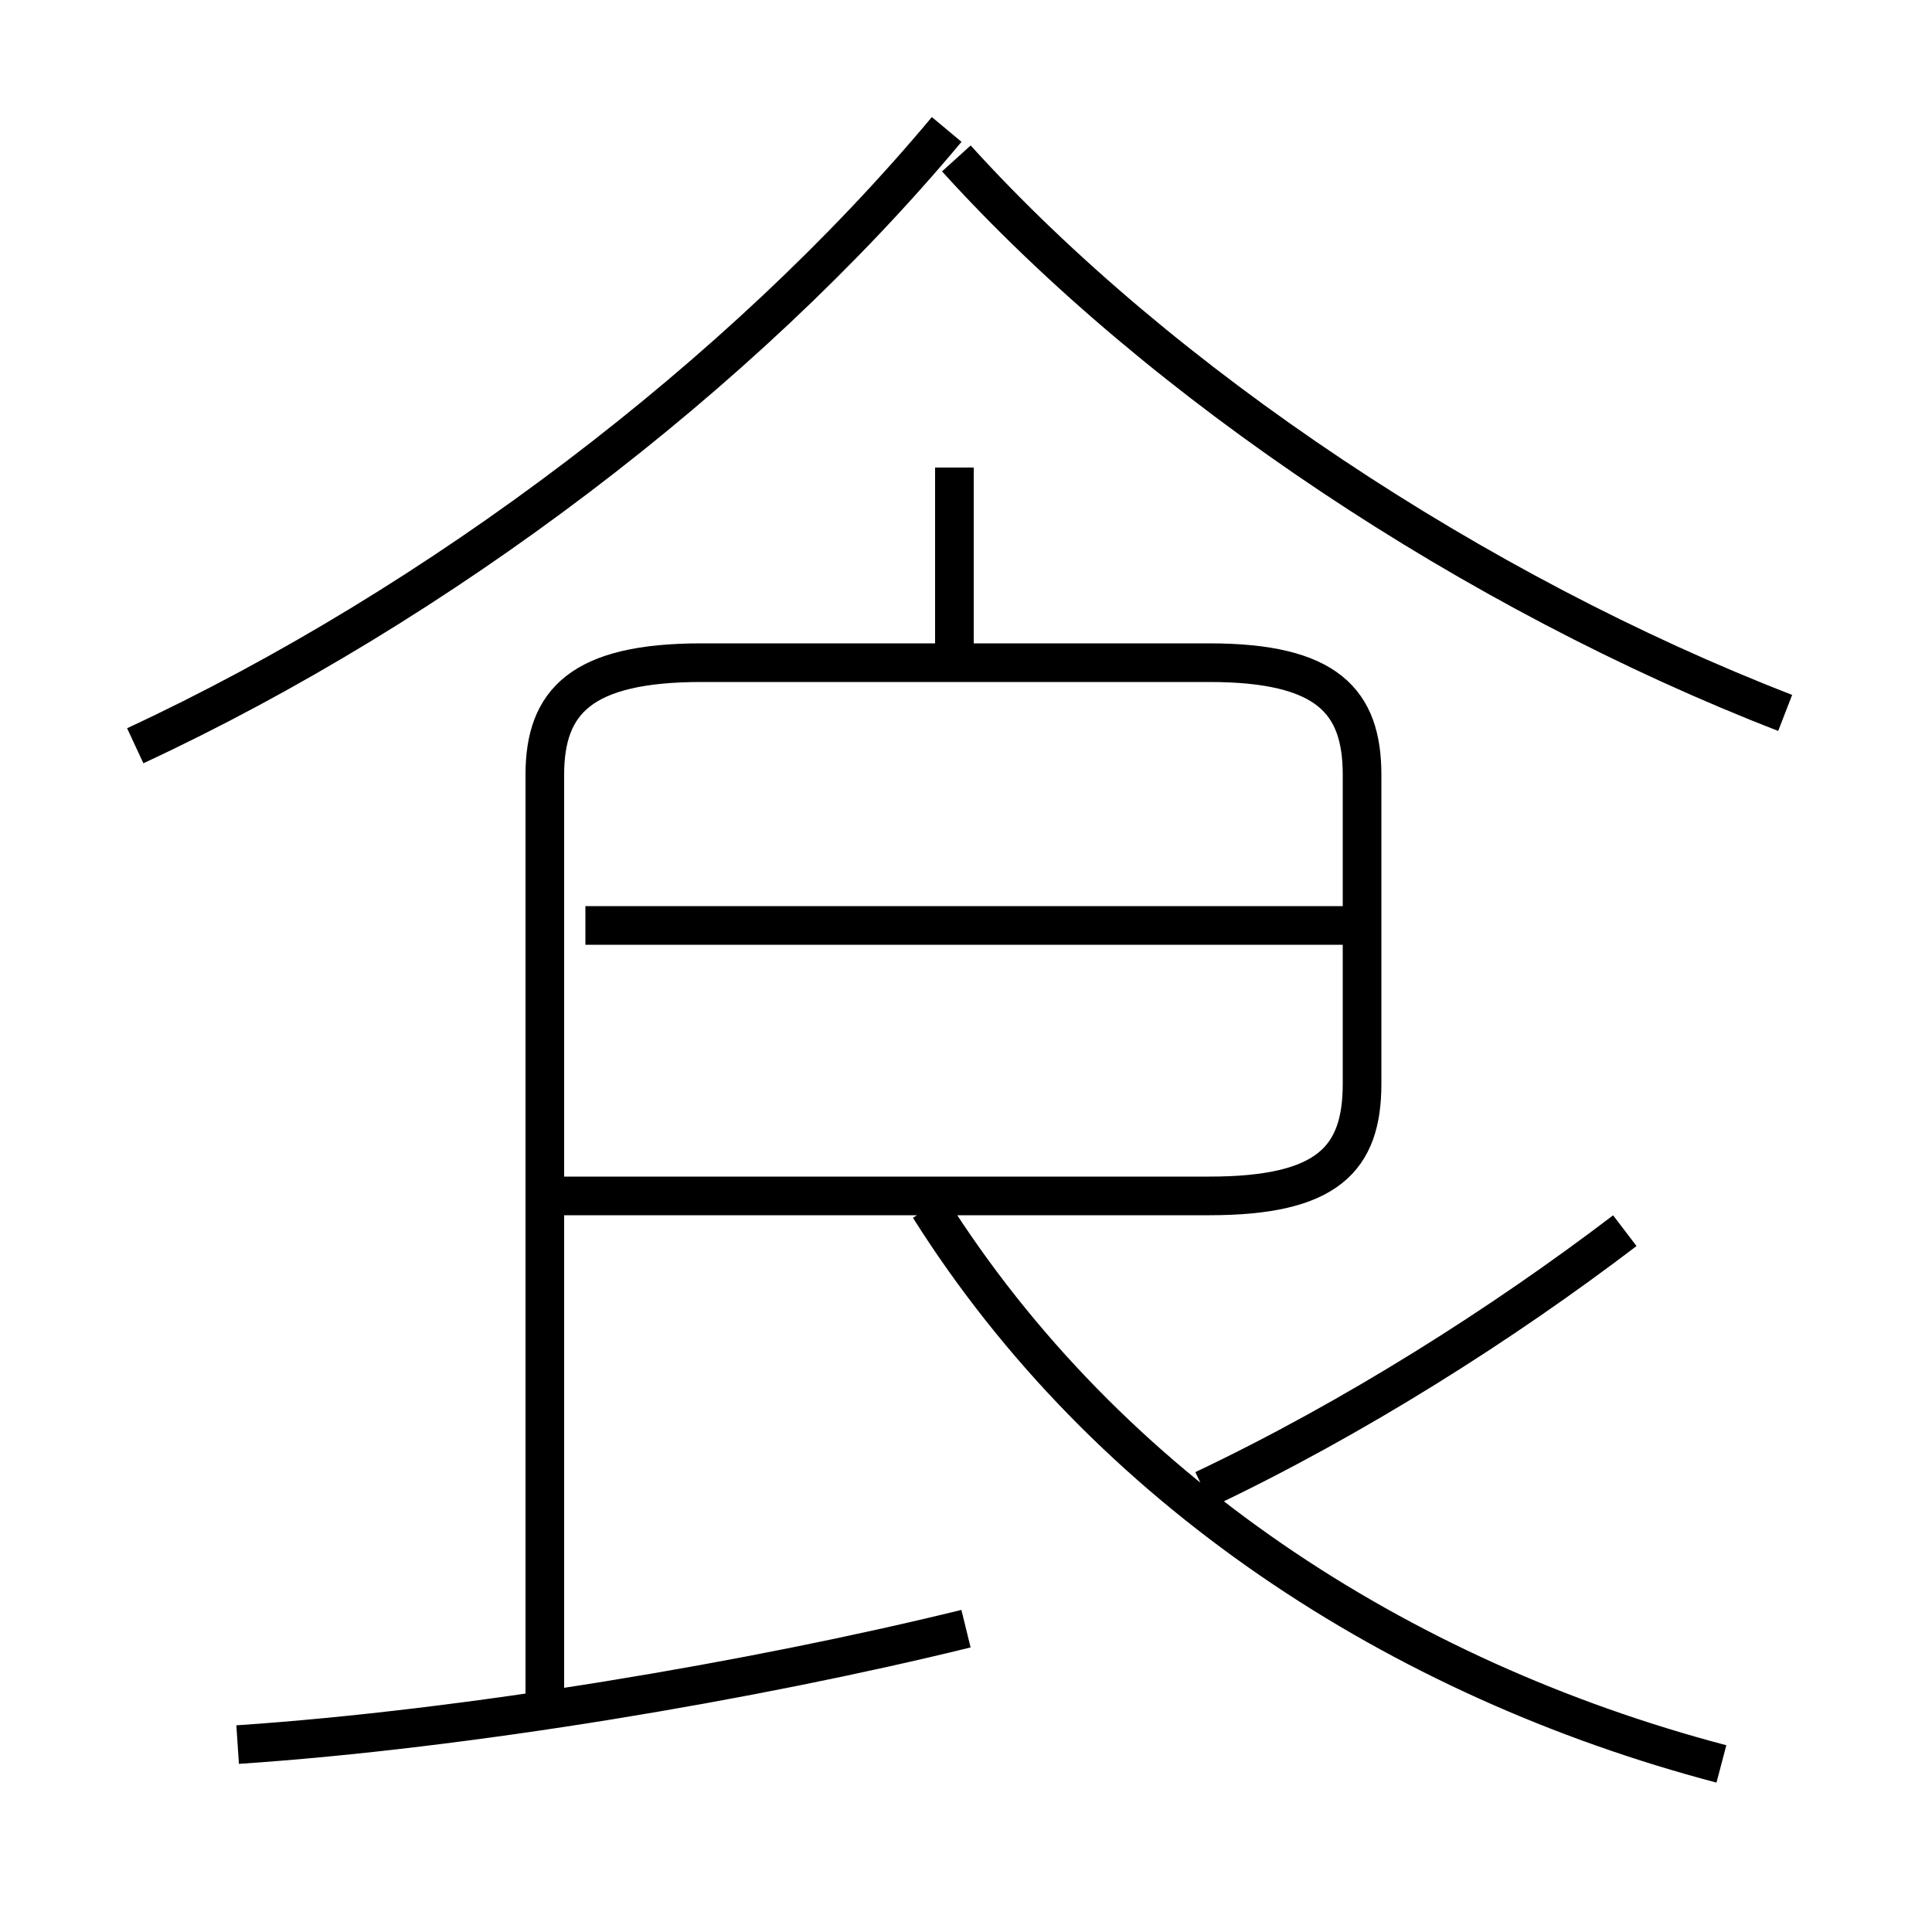 <?xml version='1.0' encoding='utf8'?>
<svg viewBox="0.0 -6.0 50.0 50.0" version="1.1" xmlns="http://www.w3.org/2000/svg">
<rect x="0.0" y="-6.0" width="50.0" height="50.0" fill="#808080" stroke="none"/>
<rect x="-1000" y="-1000" width="2000" height="2000" stroke="white" fill="white"/>
<g style="fill:white;stroke:#000000;  stroke-width:1">
<path d="M 13.75 -13.05 L 31.3 -13.05 C 34.35 -13.05 35.25 -14.0 35.25 -15.95 L 35.25 -23.95 C 35.25 -25.85 34.35 -26.85 31.3 -26.85 L 18.15 -26.85 C 15.05 -26.85 14.1 -25.85 14.1 -23.95 L 14.1 0.15 M 6.15 1.15 C 12.1 0.75 19.5 -0.5 25.0 -1.85 M 44.55 1.65 C 36.2 -0.55 28.65 -5.45 24.05 -12.75 M 35.25 -20.05 L 15.15 -20.05 M 3.5 -24.7 C 11.35 -28.35 19.2 -34.3 24.5 -40.65 M 31.15 -5.45 C 35.05 -7.3 38.9 -9.75 42.05 -12.15 M 24.7 -26.95 L 24.7 -31.9 M 46.2 -25.55 C 38.2 -28.65 30.05 -34.05 24.75 -39.9" transform="translate(0.0 38.0)" />
</g>
</svg>